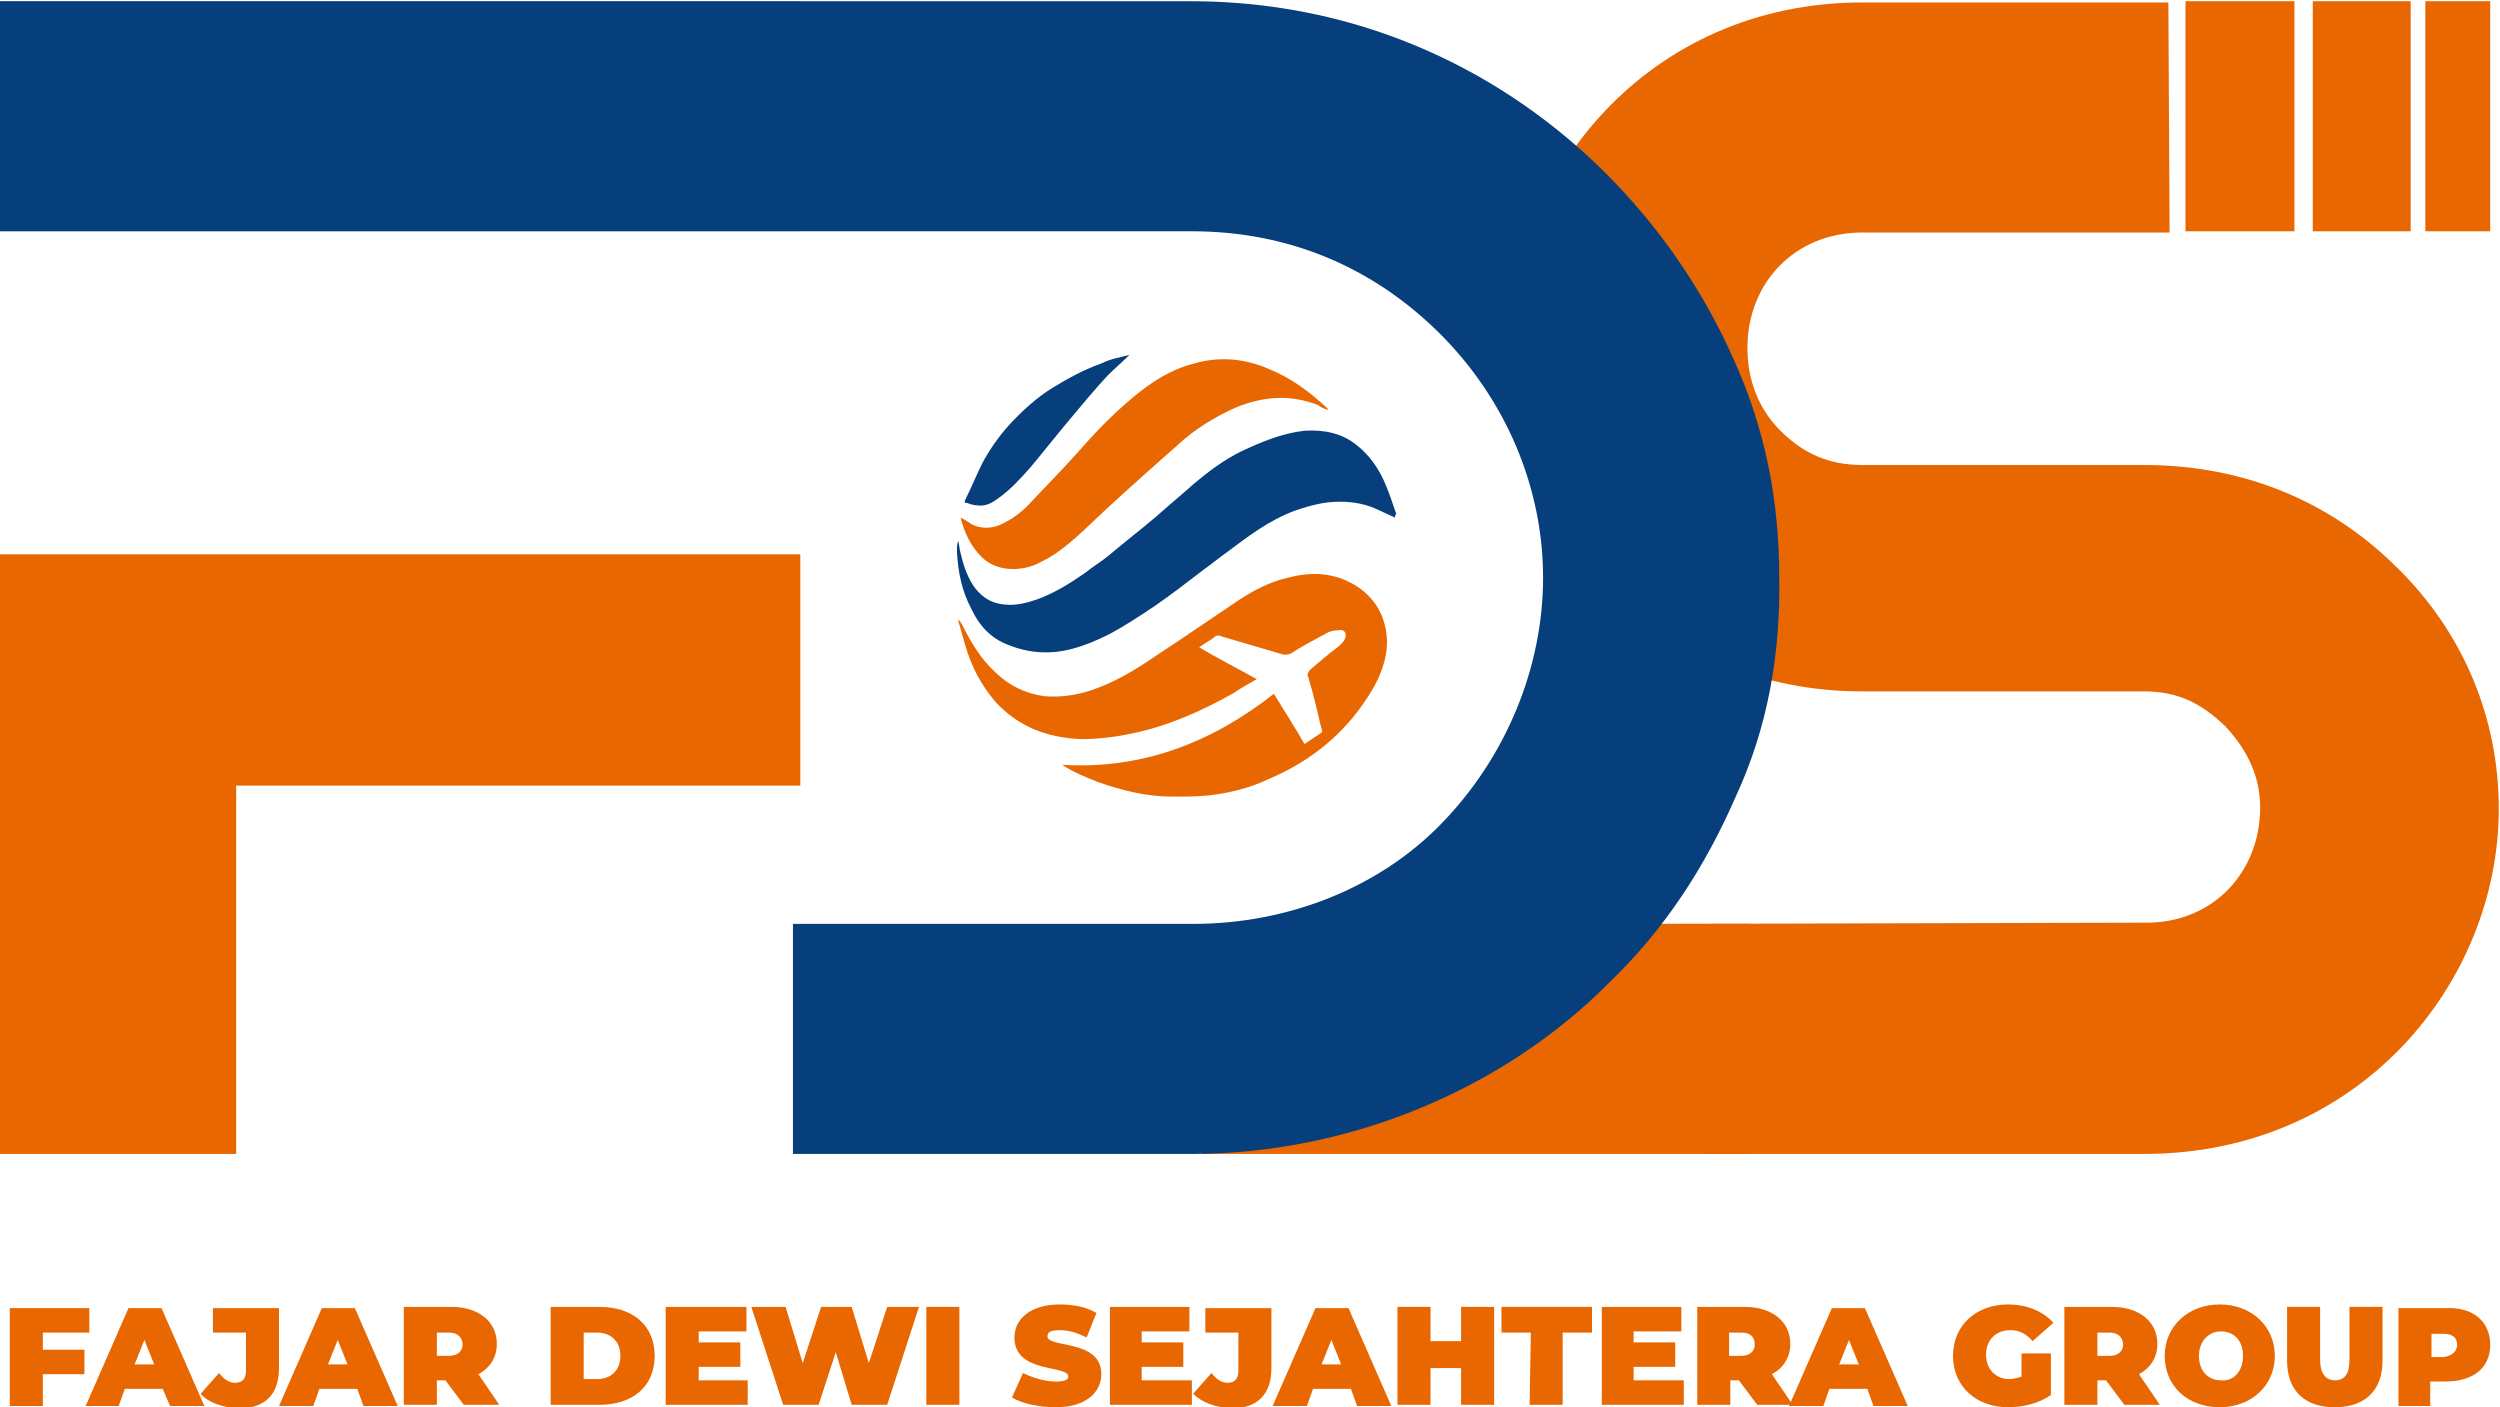 <?xml version="1.0" encoding="utf-8"?>
<!-- Generator: Adobe Illustrator 27.8.1, SVG Export Plug-In . SVG Version: 6.00 Build 0)  -->
<svg version="1.1" id="Layer_1" xmlns:xodm="http://www.corel.com/coreldraw/odm/2003"
	 xmlns="http://www.w3.org/2000/svg" xmlns:xlink="http://www.w3.org/1999/xlink" x="0px" y="0px" viewBox="0 0 204.3 115"
	 style="enable-background:new 0 0 204.3 115;" xml:space="preserve">
<style type="text/css">
	.st0{fill:#E96700;}
	.st1{fill:#C2C2C2;}
	.st2{fill:#073F7D;}
</style>
<polygon class="st0" points="142.9,94.3 98.2,94.3 126.5,75.5 142.9,75.5 "/>
<rect x="-0.1" y="0.1" class="st1" width="65.5" height="18.8"/>
<polygon class="st0" points="65.4,45.3 65.4,64.2 19.3,64.2 19.3,94.3 -0.1,94.3 -0.1,45.3 "/>
<path class="st0" d="M152.2,0.2h25l0.1,18.8h-25.1c-5.6,0-9.4,4.2-9.4,9.4c0,2.5,0.8,4.9,2.7,6.8c1.9,1.9,4,2.8,6.7,2.8h23
	c8.2,0,15.2,3,20.5,8.2c5.7,5.5,8.5,12.6,8.5,19.9c0,14.1-11.3,28.2-29,28.2h-35.9l-3.6-18.8l39.5-0.1c5.7,0.1,9.5-4.2,9.5-9.4
	c0-2.5-1-4.7-2.9-6.7c-2-1.9-3.9-2.8-6.6-2.8h-23c-8.1,0-15.1-3-20.5-8.2c-5.7-5.5-8.4-12.8-8.4-20C123.4,14.4,134.6,0.2,152.2,0.2
	L152.2,0.2z"/>
<path class="st2" d="M141.8,65.2c-2.4,5.5-5.7,10.7-10.3,15.1c-8.5,8.6-21.1,14-34.1,14H64.8V75.5h32.7c7.7,0,15.1-2.9,20.2-8.1
	c5.4-5.5,8.4-12.9,8.4-20.2s-3-14.6-8.6-20.1c-5.3-5.2-12.1-8.2-20.1-8.2H0V0.1h97.3c20.9,0,37.1,13,44.3,29.1
	c2.7,5.9,3.8,11.8,3.8,18C145.5,53.4,144.5,59.4,141.8,65.2L141.8,65.2z"/>
<path class="st0" d="M102.7,55.5c-0.7,0.4-1.4,0.8-2,1.2c-2.5,1.4-5.2,2.6-8,3.2c-1.4,0.3-2.8,0.5-4.3,0.5c-2.8-0.1-5.2-1-7.1-3.1
	c-1.1-1.3-1.9-2.8-2.4-4.5c-0.2-0.7-0.4-1.4-0.6-2.1h0.1c0.1,0.1,0.1,0.2,0.2,0.3c0.7,1.4,1.5,2.8,2.7,3.9c1.1,1.1,2.5,1.8,4.1,2
	c1.3,0.1,2.6-0.1,3.8-0.5c1.8-0.6,3.5-1.6,5.1-2.7c2.3-1.5,4.6-3.1,7-4.7c1.2-0.8,2.6-1.5,4-1.8c1.9-0.5,3.7-0.4,5.4,0.6
	c1.5,0.9,2.4,2.3,2.6,4c0.2,1.5-0.3,3-1,4.3c-2,3.5-4.9,6-8.7,7.6c-1.5,0.7-3.1,1.1-4.8,1.3c-1,0.1-2,0.1-3,0.1
	c-2.1,0-4.1-0.5-6.1-1.2c-1-0.4-2-0.8-2.9-1.4c6.5,0.4,12.2-1.8,17.3-5.8c0.8,1.3,1.7,2.7,2.5,4.1c0.3-0.2,0.6-0.4,0.9-0.6
	c0.7-0.5,0.6-0.2,0.4-1c-0.3-1.3-0.6-2.6-1-3.9c-0.1-0.2,0-0.4,0.2-0.6c0.7-0.6,1.4-1.2,2.2-1.8c0.2-0.2,0.5-0.4,0.6-0.7
	c0.2-0.4,0-0.8-0.5-0.7c-0.4,0-0.8,0.1-1.1,0.3c-0.9,0.5-1.9,1-2.8,1.6c-0.2,0.1-0.4,0.1-0.6,0.1c-1.7-0.5-3.4-1-5.1-1.5
	c-0.2-0.1-0.4-0.1-0.6,0.1c-0.4,0.3-0.8,0.5-1.2,0.8C99.5,53.8,101.1,54.6,102.7,55.5z"/>
<path class="st2" d="M114,42.3c-0.4-0.2-0.9-0.4-1.3-0.6c-1-0.5-2.1-0.7-3.2-0.7c-1.3,0-2.4,0.3-3.6,0.7c-1.1,0.4-2.2,1-3.1,1.6
	s-1.7,1.2-2.5,1.8c-0.7,0.5-1.3,1-2,1.5c-1.3,1-2.6,2-3.9,2.9c-1.2,0.8-2.4,1.6-3.7,2.3c-1,0.5-1.9,0.9-3,1.2
	c-1.8,0.5-3.6,0.4-5.3-0.3c-1.4-0.5-2.4-1.6-3-2.9c-0.8-1.5-1.1-3-1.2-4.7c0-0.3,0-0.6,0.1-0.9c0.1,0.3,0.1,0.7,0.2,1
	c0.2,0.9,0.5,1.8,1,2.6c0.6,0.9,1.4,1.5,2.6,1.6c0.9,0.1,1.7-0.1,2.6-0.4c1.4-0.5,2.7-1.3,4-2.2c0.6-0.5,1.3-0.9,1.9-1.4
	c1.3-1.1,2.6-2.1,3.9-3.2c1-0.9,2.1-1.8,3.1-2.7c1.2-1,2.4-1.9,3.8-2.6c1.7-0.8,3.4-1.5,5.2-1.7c1.6-0.1,3.1,0.2,4.3,1.2
	c1,0.8,1.7,1.8,2.2,2.9c0.4,0.9,0.7,1.8,1,2.7C114,42.1,114,42.2,114,42.3L114,42.3z"/>
<path class="st0" d="M78.5,42.3c0.4,0.2,0.7,0.4,1,0.6c0.7,0.3,1.5,0.3,2.2,0c0.9-0.4,1.6-0.9,2.3-1.6c1.5-1.6,3-3.1,4.4-4.7
	c1.5-1.7,3.1-3.3,4.9-4.7c1.3-1,2.7-1.8,4.3-2.2c2.1-0.6,4.2-0.4,6.2,0.5c1.7,0.7,3.2,1.8,4.6,3.1l0.1,0.1c0,0,0,0,0,0.1
	c-0.3-0.1-0.5-0.2-0.8-0.4c-2.3-0.9-4.5-0.7-6.7,0.2c-1.8,0.8-3.4,1.8-4.8,3.1c-2.6,2.3-5.2,4.6-7.7,7c-1,0.9-2.1,1.9-3.4,2.5
	c-0.7,0.4-1.5,0.6-2.3,0.6c-1,0-1.9-0.3-2.6-1C79.3,44.6,78.8,43.5,78.5,42.3z"/>
<path class="st2" d="M92.3,29c-0.6,0.6-1.2,1.1-1.8,1.7c-1.1,1.2-2.1,2.4-3.1,3.6c-1.1,1.3-2.1,2.6-3.2,3.9
	c-0.8,0.9-1.6,1.8-2.6,2.5c-0.5,0.4-1.1,0.7-1.7,0.6c-0.3,0-0.6-0.1-0.9-0.2c-0.2,0-0.2-0.1-0.1-0.3c0.5-1,0.9-2,1.4-3
	c0.6-1.1,1.3-2.1,2.1-3c1.1-1.2,2.3-2.3,3.6-3.1c1.3-0.8,2.6-1.5,4-2C90.8,29.3,91.6,29.2,92.3,29L92.3,29z"/>
<polygon class="st0" points="197,18.9 189,18.9 189,0.1 197,0.1 "/>
<polygon class="st0" points="203.5,18.9 198.2,18.9 198.2,0.1 203.5,0.1 "/>
<polygon class="st0" points="187.5,18.9 178.6,18.9 178.6,0.1 187.5,0.1 "/>
<g>
	<path class="st0" d="M3.5,108.9v1.4h3.4v2H3.5v2.6H0.8v-8h6.5v2H3.5z"/>
	<path class="st0" d="M13.3,113.5h-3.1l-0.5,1.4H7l3.5-8h2.7l3.5,8h-2.8L13.3,113.5z M12.6,111.5l-0.8-2l-0.8,2H12.6z"/>
	<path class="st0" d="M16.4,113.9l1.5-1.7c0.4,0.5,0.8,0.8,1.3,0.8c0.6,0,0.9-0.3,0.9-1v-3.1h-2.7v-2h5.4v4.9c0,2.2-1.2,3.3-3.3,3.3
		C18.1,115,17,114.6,16.4,113.9z"/>
	<path class="st0" d="M29.2,113.5h-3.1l-0.5,1.4h-2.8l3.5-8H29l3.5,8h-2.8L29.2,113.5z M28.4,111.5l-0.8-2l-0.8,2H28.4z"/>
	<path class="st0" d="M36.4,112.8h-0.7v2H33v-8h3.9c2.2,0,3.7,1.2,3.7,3c0,1.2-0.6,2-1.5,2.5l1.7,2.5h-2.9L36.4,112.8z M36.7,108.9
		h-1v1.9h1c0.7,0,1.1-0.4,1.1-0.9C37.8,109.3,37.4,108.9,36.7,108.9z"/>
	<path class="st0" d="M45,106.8h4c2.7,0,4.5,1.5,4.5,4s-1.8,4-4.5,4h-4V106.8z M48.8,112.7c1.1,0,1.9-0.7,1.9-1.9
		c0-1.2-0.8-1.9-1.9-1.9h-1.1v3.8H48.8z"/>
	<path class="st0" d="M61.1,112.8v2h-6.7v-8H61v2h-3.9v0.9h3.4v2h-3.4v1.1H61.1z"/>
	<path class="st0" d="M75.1,106.8l-2.6,8h-2.9l-1.3-4.3l-1.4,4.3H64l-2.6-8h2.8l1.4,4.6l1.5-4.6h2.5l1.4,4.6l1.5-4.6H75.1z"/>
	<path class="st0" d="M75.7,106.8h2.7v8h-2.7V106.8z"/>
	<path class="st0" d="M82.7,114.2l0.9-2c0.8,0.4,1.8,0.7,2.7,0.7c0.8,0,1-0.2,1-0.4c0-1-4.4-0.2-4.4-3.2c0-1.5,1.3-2.7,3.7-2.7
		c1.1,0,2.2,0.2,3,0.7l-0.8,2c-0.8-0.4-1.5-0.6-2.2-0.6c-0.8,0-1,0.2-1,0.5c0,1,4.4,0.2,4.4,3.1c0,1.5-1.3,2.7-3.7,2.7
		C84.9,115,83.5,114.7,82.7,114.2z"/>
	<path class="st0" d="M97.4,112.8v2h-6.7v-8h6.5v2h-3.9v0.9h3.4v2h-3.4v1.1H97.4z"/>
	<path class="st0" d="M97.5,113.9l1.5-1.7c0.4,0.5,0.8,0.8,1.3,0.8c0.6,0,0.9-0.3,0.9-1v-3.1h-2.7v-2h5.4v4.9c0,2.2-1.2,3.3-3.3,3.3
		C99.3,115,98.2,114.6,97.5,113.9z"/>
	<path class="st0" d="M110.4,113.5h-3.1l-0.5,1.4H104l3.5-8h2.7l3.5,8h-2.8L110.4,113.5z M109.6,111.5l-0.8-2l-0.8,2H109.6z"/>
	<path class="st0" d="M122.1,106.8v8h-2.7v-3h-2.5v3h-2.7v-8h2.7v2.8h2.5v-2.8H122.1z"/>
	<path class="st0" d="M125.1,108.9h-2.4v-2.1h7.4v2.1h-2.4v5.9H125L125.1,108.9L125.1,108.9z"/>
	<path class="st0" d="M137.6,112.8v2h-6.7v-8h6.5v2h-3.9v0.9h3.4v2h-3.4v1.1H137.6z"/>
	<path class="st0" d="M142.1,112.8h-0.7v2h-2.7v-8h3.9c2.2,0,3.7,1.2,3.7,3c0,1.2-0.6,2-1.5,2.5l1.7,2.5h-2.9L142.1,112.8z
		 M142.3,108.9h-1v1.9h1c0.7,0,1.1-0.4,1.1-0.9C143.4,109.3,143.1,108.9,142.3,108.9z"/>
	<path class="st0" d="M152.6,113.5h-3.1l-0.5,1.4h-2.8l3.5-8h2.7l3.5,8h-2.8L152.6,113.5z M151.9,111.5l-0.8-2l-0.8,2H151.9z"/>
	<path class="st0" d="M165.2,110.6h2.4v3.4c-1,0.7-2.3,1-3.5,1c-2.6,0-4.5-1.7-4.5-4.2s1.9-4.2,4.5-4.2c1.6,0,2.9,0.6,3.7,1.5
		l-1.7,1.5c-0.5-0.6-1.1-0.9-1.8-0.9c-1.2,0-2,0.8-2,2s0.8,2,1.9,2c0.3,0,0.7-0.1,1-0.2L165.2,110.6L165.2,110.6z"/>
	<path class="st0" d="M172.1,112.8h-0.7v2h-2.7v-8h3.9c2.2,0,3.7,1.2,3.7,3c0,1.2-0.6,2-1.5,2.5l1.7,2.5h-2.9L172.1,112.8z
		 M172.4,108.9h-1v1.9h1c0.7,0,1.1-0.4,1.1-0.9C173.5,109.3,173.1,108.9,172.4,108.9z"/>
	<path class="st0" d="M176.9,110.8c0-2.4,1.9-4.2,4.5-4.2s4.5,1.8,4.5,4.2c0,2.4-1.9,4.2-4.5,4.2C178.8,115,176.9,113.3,176.9,110.8
		z M183.3,110.8c0-1.3-0.8-2-1.8-2s-1.8,0.8-1.8,2c0,1.3,0.8,2,1.8,2C182.5,112.9,183.3,112.1,183.3,110.8z"/>
	<path class="st0" d="M186.9,111.2v-4.4h2.7v4.3c0,1.2,0.5,1.7,1.2,1.7c0.8,0,1.2-0.5,1.2-1.7v-4.3h2.7v4.4c0,2.4-1.4,3.8-3.9,3.8
		C188.4,115,186.9,113.7,186.9,111.2z"/>
	<path class="st0" d="M203.5,109.9c0,1.9-1.4,3-3.7,3h-1.2v2H196v-8h3.9C202.1,106.8,203.5,108,203.5,109.9z M200.8,109.9
		c0-0.6-0.4-0.9-1.1-0.9h-1v1.9h1C200.4,110.8,200.8,110.4,200.8,109.9z"/>
</g>
</svg>
